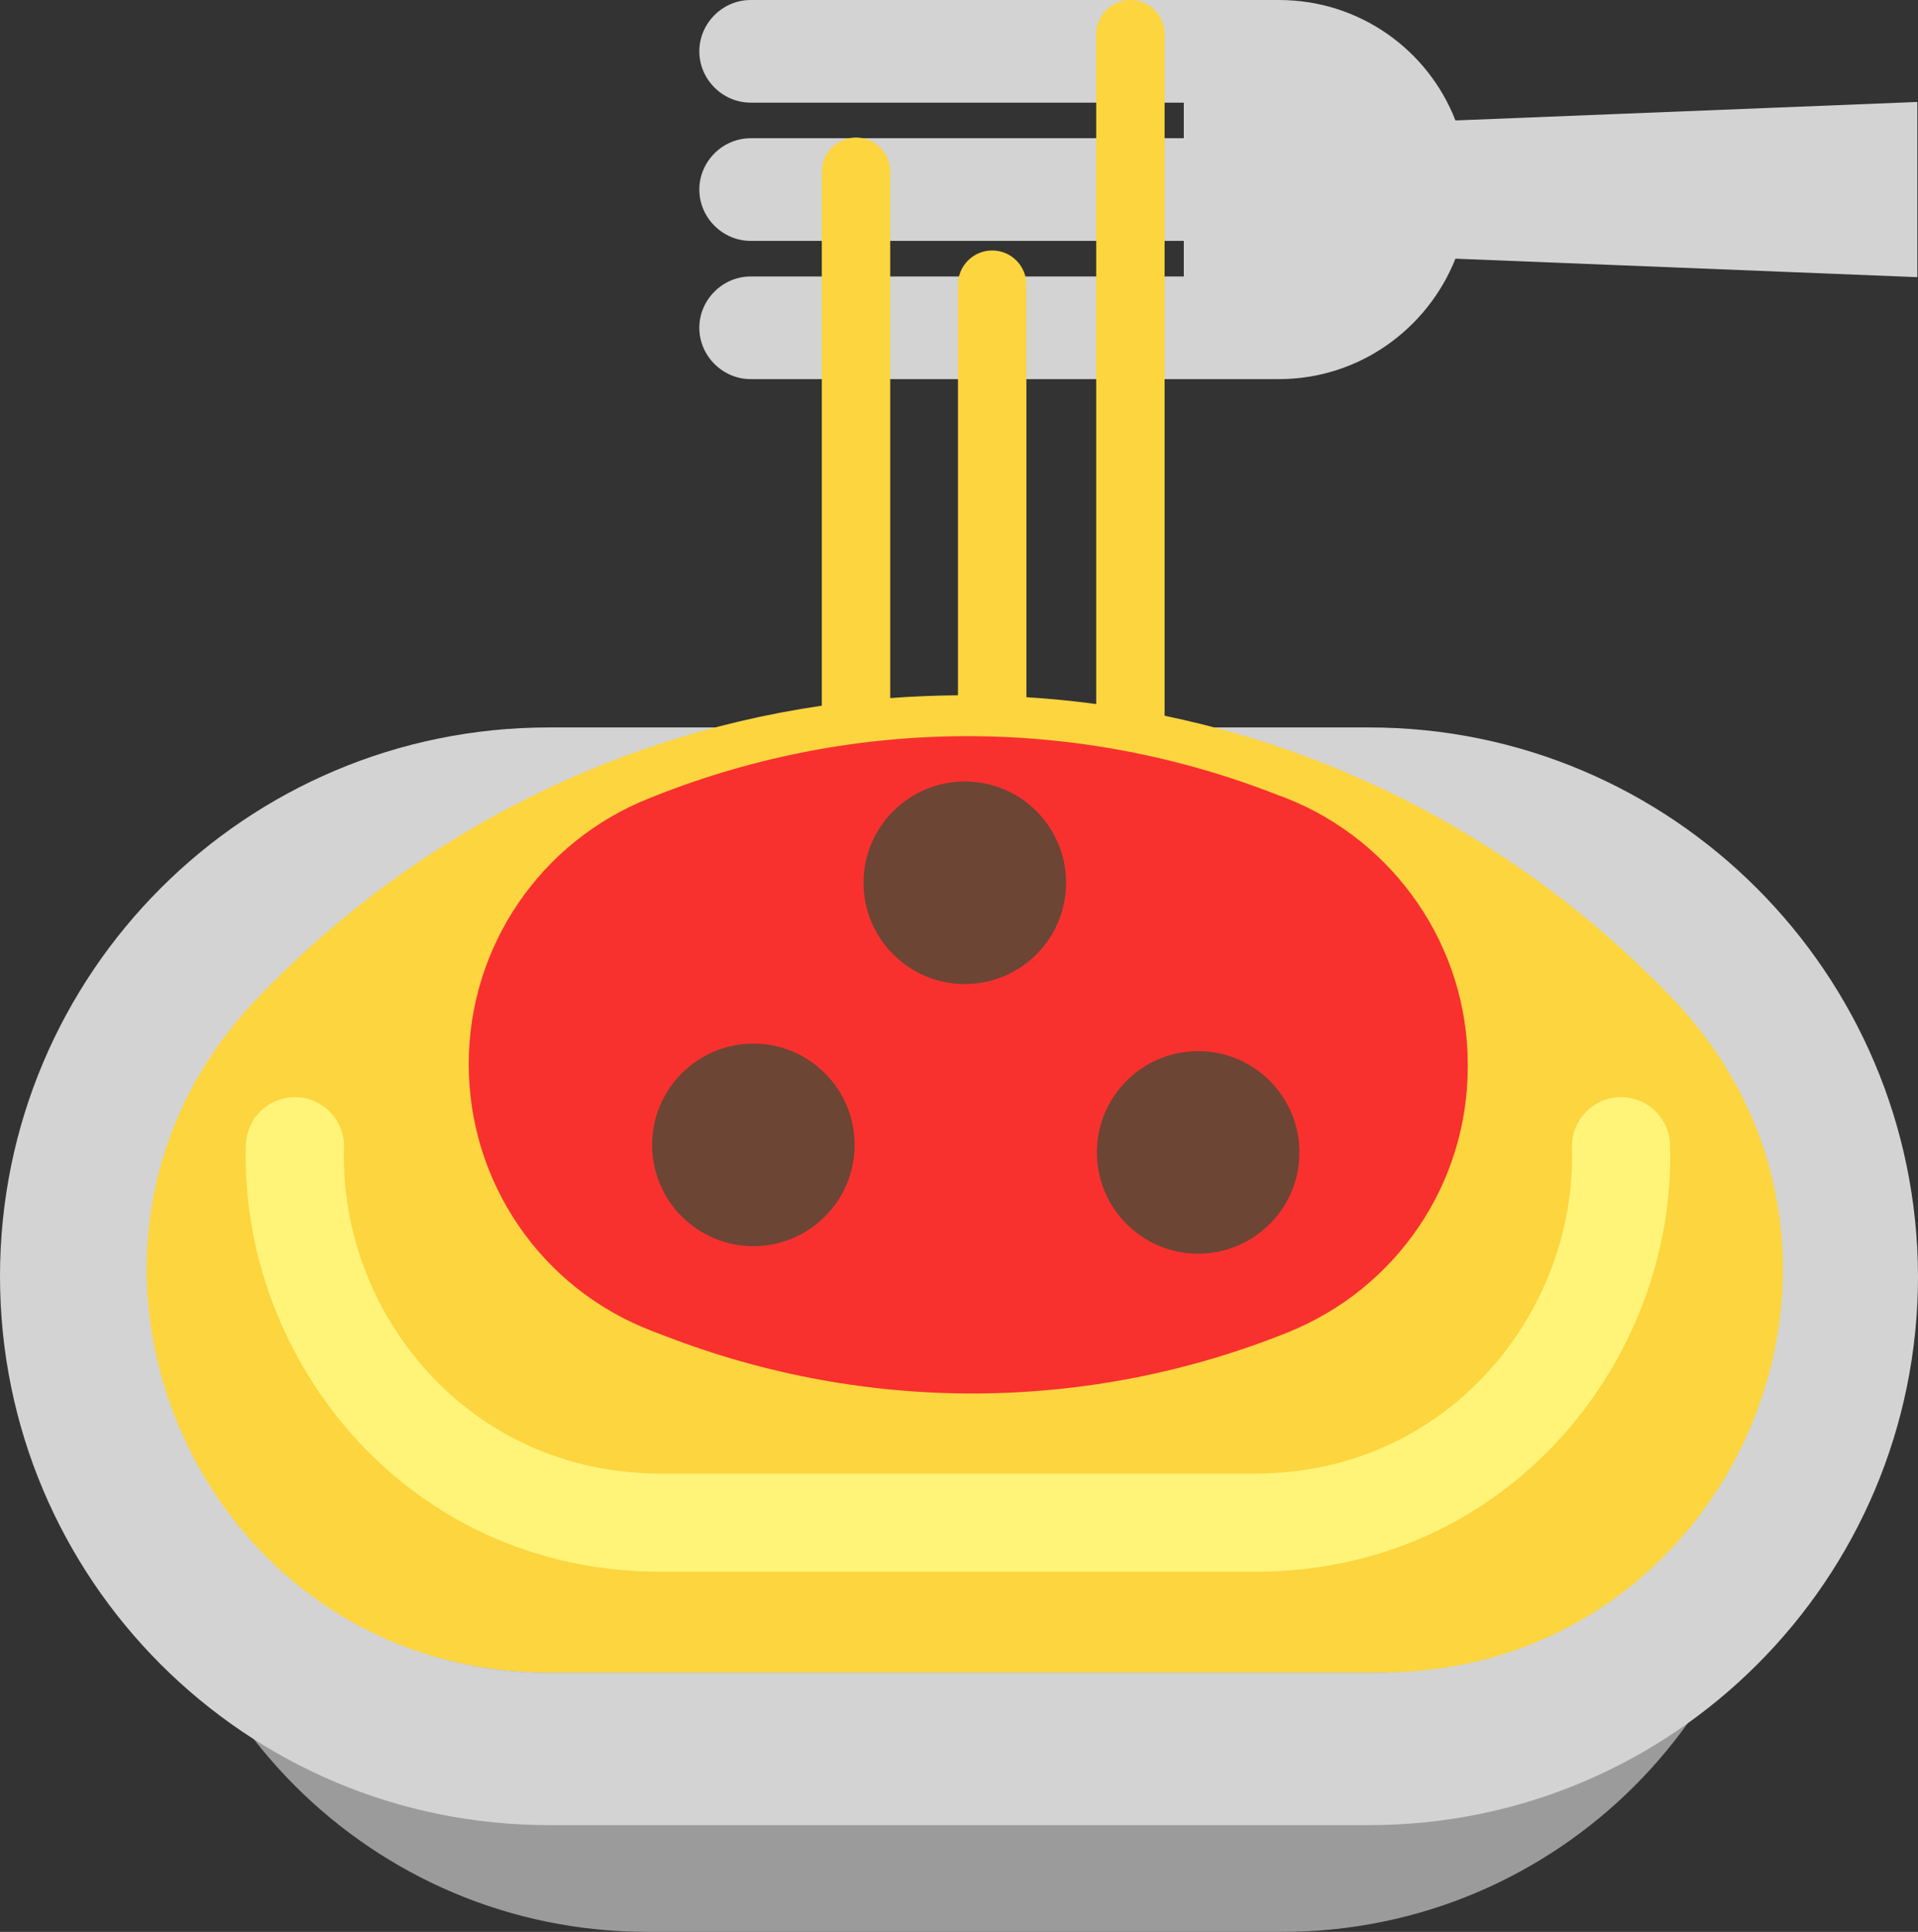 <svg xmlns="http://www.w3.org/2000/svg" fill="none" viewBox="2 2 28.03 28.23">
<rect x="2" y="2" width="28.03" height="28.23" fill="#333333" stroke="none"/>
<path d="M30.02 3.49L23.27 3.76C22.87 2.73 21.87 2 20.69 2H12.97C12.56 2 12.22 2.34 12.22 2.75C12.22 3.16 12.56 3.5 12.97 3.5H19.3V4.02H12.97C12.56 4.02 12.22 4.36 12.22 4.77C12.22 5.18 12.56 5.52 12.97 5.52H19.3V6.04H12.97C12.56 6.04 12.22 6.38 12.22 6.79C12.22 7.2 12.56 7.54 12.97 7.54H20.69C21.86 7.54 22.86 6.81 23.27 5.78L30.02 6.05V3.49Z" fill="#D3D3D3"/>
<path d="M20.74 30.23H11.46C7.44 30.23 4.18 26.97 4.18 22.95V20.07H28.02V22.95C28.02 26.97 24.76 30.23 20.74 30.23Z" fill="#9B9B9B"/>
<path d="M22.01 14.85C25.21 14.85 27.81 17.45 27.81 20.65C27.81 23.85 25.21 26.45 22.01 26.45H10.02C6.82 26.45 4.22 23.85 4.22 20.65C4.22 17.45 6.82 14.85 10.02 14.85H22.01ZM22.01 12.63H10.02C5.59 12.63 2 16.22 2 20.65C2 25.08 5.59 28.67 10.02 28.67H22.01C26.44 28.67 30.03 25.08 30.03 20.65C30.02 16.22 26.43 12.63 22.01 12.63Z" fill="#D3D3D3"/>
<path d="M22.01 14.85C25.21 14.85 27.81 17.45 27.81 20.65C27.81 23.85 25.21 26.45 22.01 26.45H10.02C6.82 26.45 4.22 23.85 4.22 20.65C4.22 17.45 6.82 14.85 9.96 14.85H21.95" fill="#D3D3D3"/>
<path d="M18.52 2C18.796 2 19.02 2.224 19.02 2.5V12.459C21.917 13.061 24.491 14.542 26.46 16.61C29.98 20.32 27.29 26.44 22.18 26.44H10.02C4.91 26.44 2.22 20.31 5.74 16.61C7.888 14.347 10.772 12.786 14.01 12.312V4.51C14.01 4.234 14.234 4.01 14.51 4.01C14.786 4.01 15.01 4.234 15.01 4.51V12.201C15.337 12.176 15.667 12.163 16 12.16V6.16C16 5.884 16.224 5.66 16.5 5.66C16.776 5.66 17 5.884 17 6.16V12.188C17.343 12.209 17.684 12.243 18.02 12.288V2.5C18.02 2.224 18.244 2 18.52 2Z" fill="#FCD53F"/>
<path d="M25.669 18.033C26.065 18.021 26.396 18.333 26.407 18.729C26.497 21.872 24.035 24.967 20.35 24.967H11.65C7.966 24.967 5.502 21.883 5.593 18.729C5.604 18.333 5.934 18.021 6.331 18.033C6.727 18.044 7.038 18.375 7.027 18.771C6.957 21.198 8.854 23.533 11.65 23.533H20.35C23.145 23.533 25.042 21.188 24.973 18.771C24.962 18.375 25.273 18.044 25.669 18.033Z" fill="#FFF478"/>
<path d="M20.79 13.66L20.68 13.62C17.76 12.47 14.52 12.47 11.6 13.62L11.5 13.66C9.9 14.29 8.85 15.83 8.85 17.55C8.85 19.28 9.91 20.83 11.53 21.45L11.74 21.53C14.67 22.66 17.91 22.64 20.82 21.47C22.41 20.83 23.45 19.3 23.45 17.59V17.55C23.45 15.84 22.39 14.29 20.79 13.66Z" fill="#F8312F"/>
<path d="M16.1 16.38C16.917 16.38 17.58 15.717 17.58 14.9C17.58 14.082 16.917 13.42 16.1 13.42C15.283 13.42 14.62 14.082 14.62 14.9C14.62 15.717 15.283 16.38 16.1 16.38Z" fill="#6D4534"/>
<path d="M13.01 20.21C13.827 20.21 14.49 19.547 14.49 18.73C14.49 17.913 13.827 17.25 13.01 17.25C12.193 17.25 11.53 17.913 11.53 18.73C11.53 19.547 12.193 20.21 13.01 20.21Z" fill="#6D4534"/>
<path d="M20.99 18.84C20.99 19.657 20.327 20.32 19.51 20.32C18.693 20.32 18.03 19.657 18.03 18.84C18.03 18.023 18.693 17.36 19.51 17.36C20.327 17.36 20.99 18.023 20.99 18.84Z" fill="#6D4534"/>
</svg>